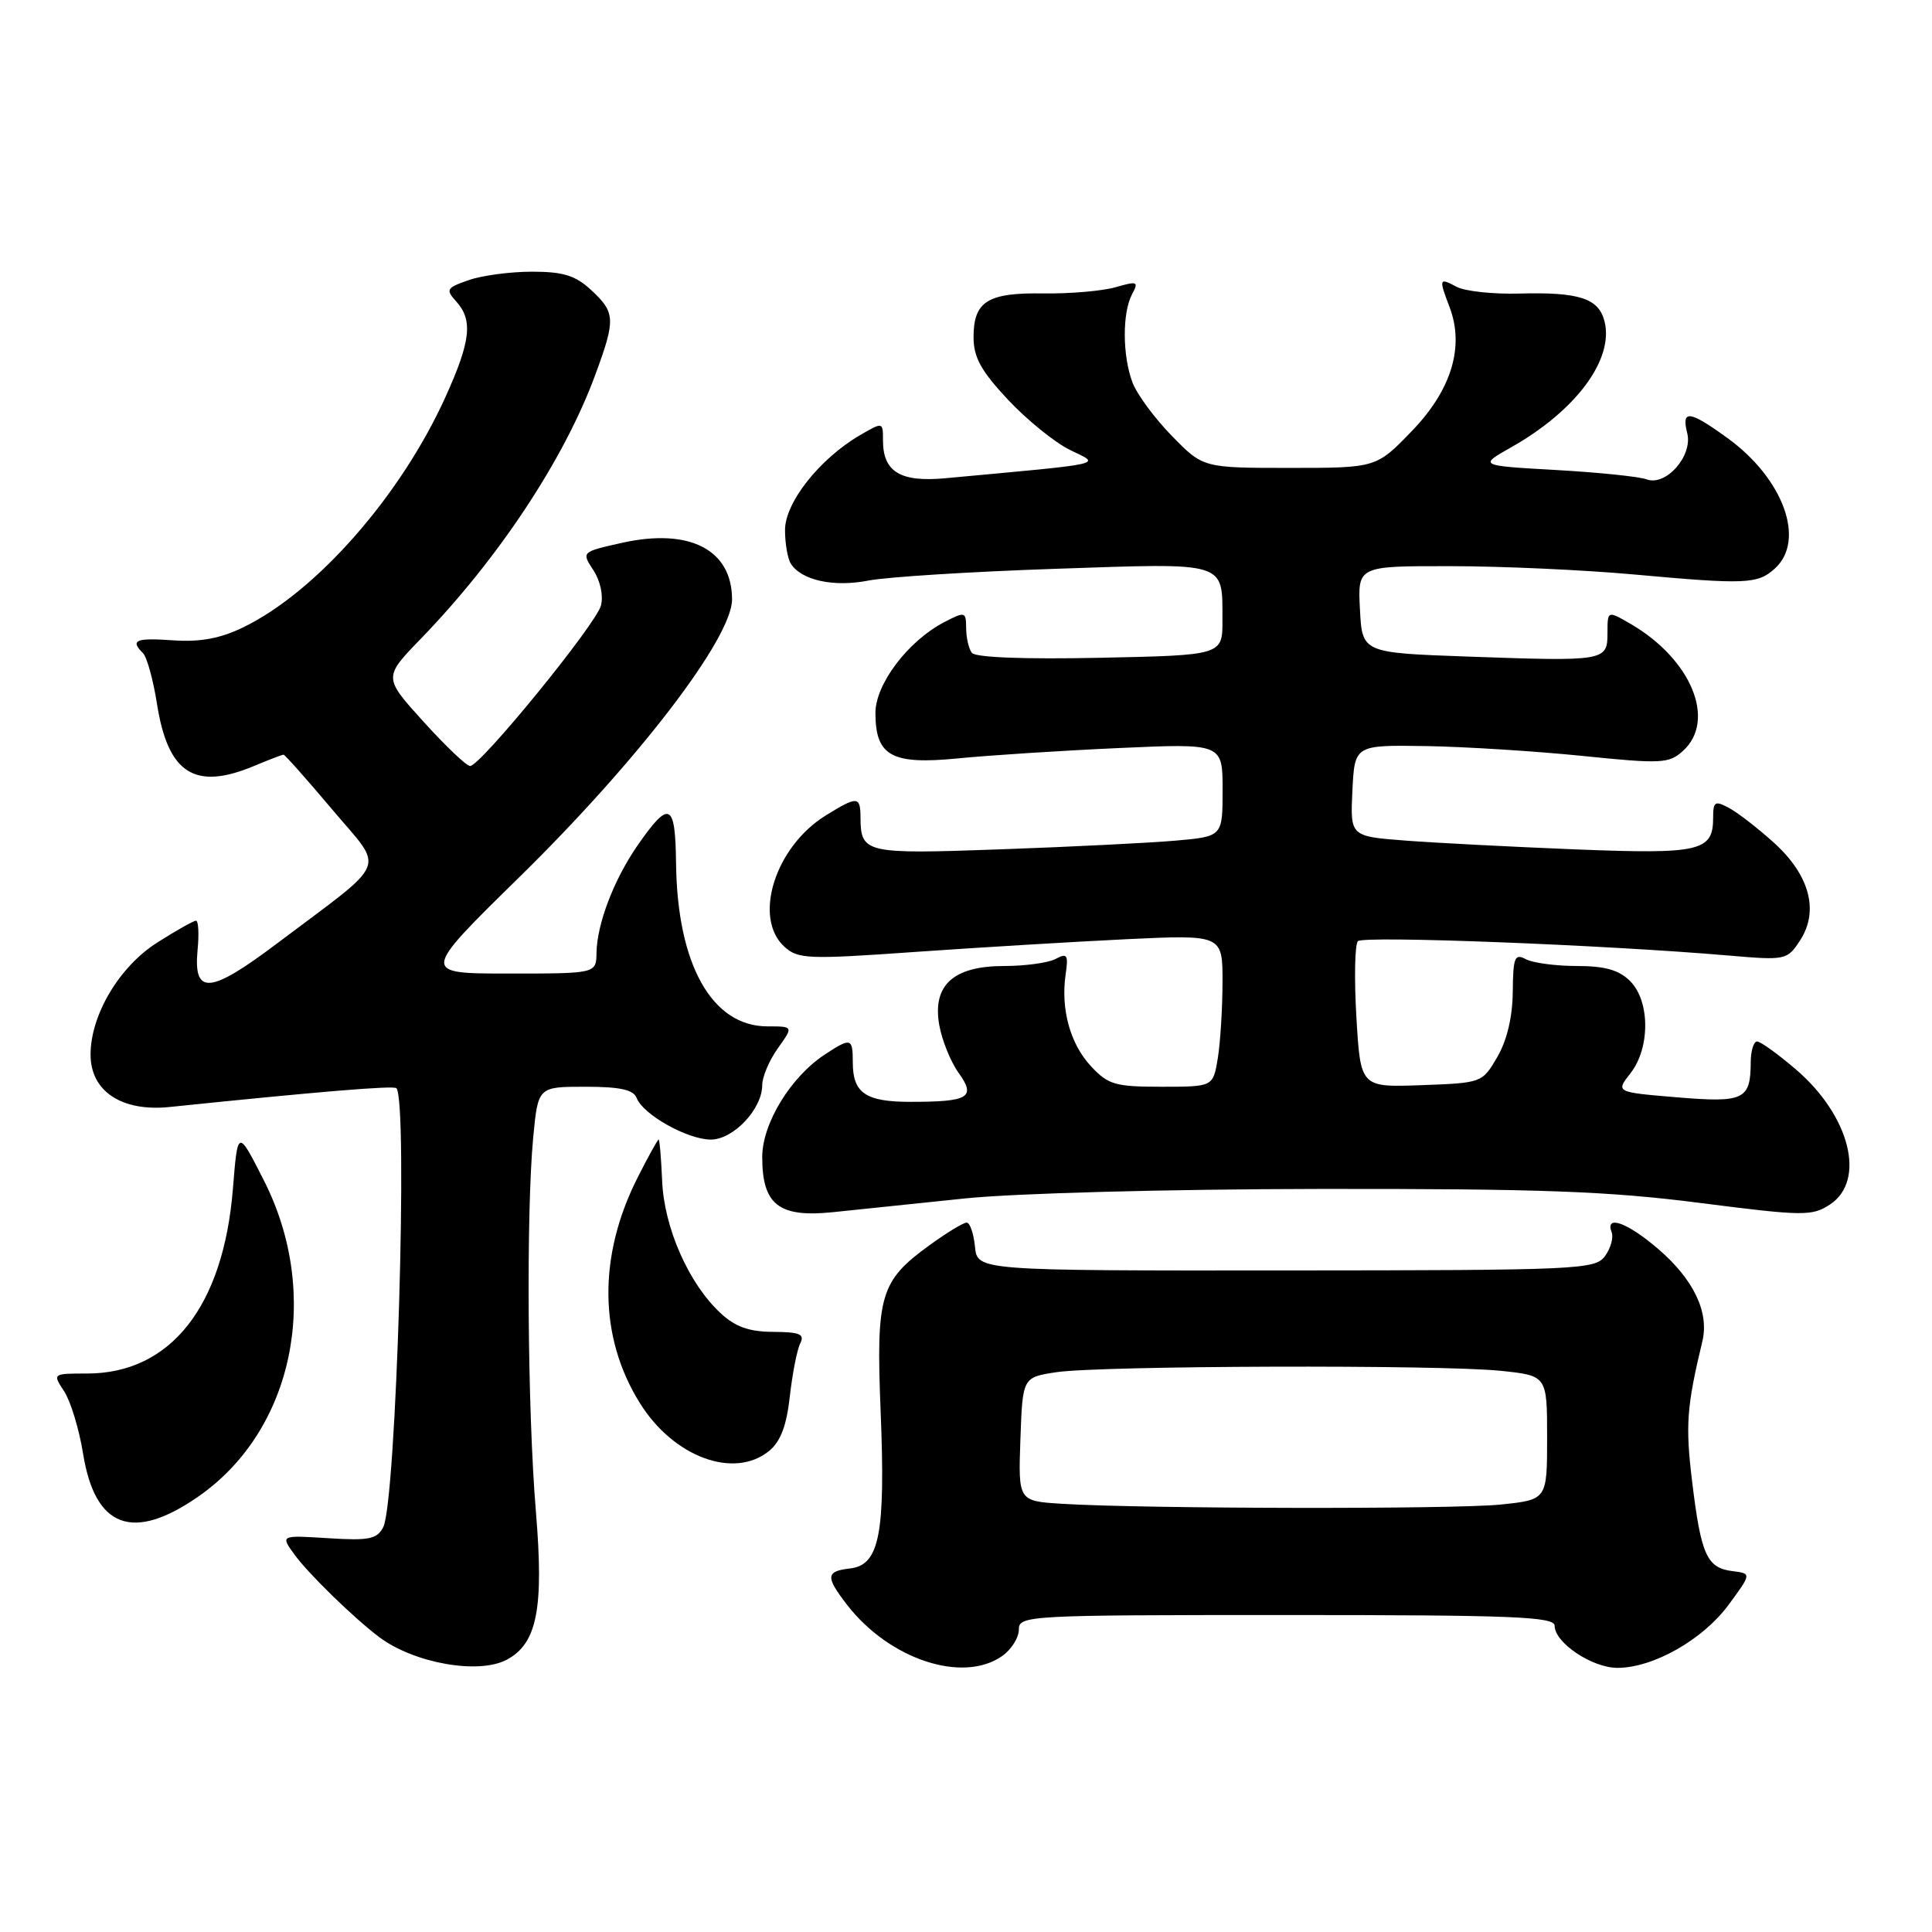 <?xml version="1.0" encoding="UTF-8" standalone="no"?>
<!DOCTYPE svg PUBLIC "-//W3C//DTD SVG 1.1//EN" "http://www.w3.org/Graphics/SVG/1.1/DTD/svg11.dtd" >
<svg xmlns="http://www.w3.org/2000/svg" xmlns:xlink="http://www.w3.org/1999/xlink" version="1.1" viewBox="0 0 256 256">
 <g >
 <path fill="currentColor"
d=" M 67.15 219.92 C 71.17 217.77 72.08 213.18 71.01 200.30 C 69.89 186.85 69.71 160.76 70.65 150.75 C 71.29 144.00 71.29 144.00 77.54 144.00 C 82.16 144.00 83.94 144.39 84.36 145.49 C 85.20 147.69 91.09 150.99 94.18 151.00 C 97.18 151.00 101.00 146.96 101.00 143.77 C 101.00 142.69 101.93 140.50 103.07 138.90 C 105.14 136.00 105.14 136.00 101.70 136.00 C 94.33 136.00 89.74 127.81 89.58 114.39 C 89.49 106.31 88.70 105.95 84.48 112.02 C 81.33 116.58 79.11 122.39 79.04 126.25 C 79.00 129.00 79.00 129.00 67.40 129.00 C 55.79 129.00 55.79 129.00 68.79 116.25 C 84.54 100.81 97.00 84.54 97.00 79.43 C 97.00 72.83 91.36 69.93 82.41 71.93 C 77.04 73.13 77.04 73.13 78.63 75.56 C 79.55 76.97 79.97 78.93 79.63 80.24 C 78.97 82.73 63.67 101.50 62.29 101.50 C 61.82 101.50 59.04 98.86 56.12 95.63 C 50.80 89.76 50.80 89.76 55.77 84.63 C 66.07 73.98 74.75 60.86 78.86 49.71 C 81.59 42.32 81.55 41.42 78.35 38.45 C 76.25 36.50 74.64 36.00 70.50 36.00 C 67.64 36.00 63.86 36.50 62.10 37.12 C 59.16 38.14 59.02 38.37 60.45 39.94 C 62.69 42.42 62.38 45.21 59.02 52.62 C 53.08 65.72 41.93 78.41 32.24 83.12 C 29.20 84.60 26.54 85.09 22.99 84.85 C 17.96 84.50 17.21 84.81 18.95 86.55 C 19.47 87.07 20.30 90.09 20.80 93.25 C 22.25 102.50 25.80 104.78 33.65 101.50 C 35.63 100.67 37.39 100.00 37.57 100.00 C 37.75 100.00 40.65 103.26 44.01 107.25 C 51.00 115.56 51.78 113.66 36.70 125.02 C 27.79 131.73 25.61 131.91 26.18 125.86 C 26.39 123.74 26.29 122.00 25.97 122.00 C 25.65 122.00 23.34 123.30 20.84 124.89 C 15.81 128.08 12.00 134.48 12.00 139.74 C 12.00 144.61 16.13 147.34 22.50 146.68 C 42.13 144.65 52.15 143.82 52.52 144.19 C 54.10 145.76 52.50 199.04 50.78 202.36 C 49.95 203.95 48.89 204.16 43.49 203.82 C 37.16 203.42 37.16 203.42 39.00 205.96 C 40.81 208.48 46.88 214.39 50.24 216.92 C 54.85 220.39 63.43 221.91 67.15 219.92 Z  M 132.78 219.44 C 134.00 218.59 135.00 217.01 135.00 215.94 C 135.00 214.06 136.01 214.00 170.50 214.00 C 200.59 214.00 206.00 214.22 206.00 215.43 C 206.00 217.67 210.96 221.00 214.32 221.00 C 219.05 221.00 225.62 217.28 229.02 212.68 C 232.10 208.50 232.10 208.50 229.55 208.18 C 226.17 207.76 225.39 206.03 224.22 196.35 C 223.31 188.85 223.49 186.40 225.57 177.74 C 226.50 173.87 224.41 169.51 219.68 165.46 C 215.61 161.97 212.65 160.92 213.55 163.28 C 213.82 163.98 213.43 165.40 212.67 166.44 C 211.36 168.22 209.25 168.32 170.40 168.34 C 129.50 168.37 129.50 168.37 129.19 165.19 C 129.01 163.43 128.52 162.00 128.09 162.00 C 127.65 162.00 125.45 163.34 123.19 164.98 C 116.61 169.74 116.07 171.59 116.69 187.05 C 117.34 203.19 116.54 207.36 112.69 207.82 C 109.42 208.20 109.35 208.89 112.22 212.62 C 117.81 219.87 127.55 223.10 132.78 219.44 Z  M 26.25 198.32 C 38.89 189.57 42.64 171.56 34.98 156.44 C 31.50 149.58 31.50 149.58 30.86 157.54 C 29.60 173.13 22.59 182.00 11.53 182.00 C 6.95 182.00 6.95 182.00 8.51 184.37 C 9.36 185.68 10.49 189.39 11.01 192.62 C 12.59 202.45 17.59 204.33 26.25 198.32 Z  M 101.92 192.25 C 103.43 191.01 104.23 188.90 104.66 185.00 C 105.00 181.97 105.62 178.82 106.04 178.00 C 106.65 176.78 105.98 176.50 102.45 176.48 C 99.23 176.46 97.42 175.81 95.46 173.98 C 91.25 170.06 88.01 162.71 87.74 156.51 C 87.61 153.48 87.40 151.00 87.27 151.00 C 87.14 151.00 85.89 153.26 84.49 156.03 C 79.23 166.41 79.33 177.15 84.77 185.89 C 89.23 193.07 97.27 196.05 101.92 192.25 Z  M 127.86 158.80 C 134.53 158.11 154.67 157.57 175.00 157.54 C 204.12 157.51 213.15 157.84 225.22 159.39 C 238.97 161.15 240.10 161.16 242.47 159.61 C 247.30 156.44 245.14 147.84 237.95 141.69 C 235.58 139.66 233.27 138.00 232.82 138.00 C 232.37 138.00 231.99 139.24 231.98 140.75 C 231.96 145.73 231.09 146.14 222.21 145.40 C 214.08 144.72 214.08 144.72 216.04 142.22 C 218.67 138.88 218.65 132.65 216.00 130.00 C 214.53 128.53 212.67 128.00 208.93 128.00 C 206.15 128.00 203.11 127.59 202.18 127.10 C 200.71 126.31 200.49 126.84 200.45 131.41 C 200.42 134.75 199.68 137.87 198.40 140.06 C 196.41 143.48 196.35 143.50 188.34 143.79 C 180.28 144.08 180.28 144.08 179.73 134.79 C 179.43 129.68 179.52 125.14 179.93 124.71 C 180.64 123.96 212.64 125.20 229.14 126.62 C 236.60 127.26 236.81 127.21 238.50 124.64 C 241.07 120.72 239.80 115.96 235.06 111.67 C 232.92 109.74 230.24 107.66 229.09 107.05 C 227.24 106.06 227.00 106.21 227.00 108.34 C 227.00 112.81 225.31 113.20 208.80 112.55 C 200.39 112.21 190.22 111.69 186.20 111.38 C 178.91 110.82 178.91 110.82 179.20 104.76 C 179.50 98.71 179.50 98.71 189.00 98.86 C 194.22 98.95 203.56 99.54 209.75 100.17 C 220.14 101.23 221.15 101.18 223.00 99.50 C 227.45 95.47 224.13 87.38 216.10 82.69 C 213.00 80.89 213.00 80.89 213.00 83.87 C 213.00 87.60 212.72 87.65 194.50 87.00 C 180.50 86.50 180.50 86.50 180.20 80.75 C 179.90 75.00 179.90 75.00 192.20 75.02 C 198.97 75.02 209.90 75.52 216.50 76.12 C 231.35 77.47 232.90 77.40 235.17 75.34 C 239.30 71.61 236.33 63.42 228.88 58.03 C 223.83 54.37 222.77 54.25 223.57 57.41 C 224.32 60.42 220.72 64.49 218.17 63.51 C 217.25 63.16 211.87 62.60 206.22 62.28 C 195.94 61.70 195.94 61.70 200.22 59.28 C 208.83 54.42 213.87 47.62 212.61 42.59 C 211.84 39.52 209.25 38.68 201.27 38.90 C 197.82 38.99 194.10 38.59 193.00 38.00 C 190.69 36.76 190.63 36.91 192.07 40.68 C 194.07 45.93 192.34 51.65 187.11 57.08 C 182.37 62.00 182.37 62.00 170.89 62.00 C 159.42 62.00 159.42 62.00 155.27 57.75 C 152.98 55.41 150.64 52.23 150.06 50.68 C 148.72 47.14 148.70 41.44 150.00 39.00 C 150.91 37.30 150.73 37.22 147.81 38.06 C 146.05 38.56 141.77 38.93 138.29 38.88 C 130.87 38.76 129.00 39.93 129.00 44.67 C 129.00 47.35 129.99 49.14 133.55 52.95 C 136.06 55.63 139.77 58.64 141.80 59.63 C 145.88 61.62 147.09 61.35 125.25 63.37 C 119.31 63.92 117.00 62.52 117.00 58.37 C 117.00 55.89 117.00 55.89 113.91 57.69 C 108.58 60.81 104.00 66.62 104.02 70.25 C 104.02 72.04 104.37 74.03 104.79 74.69 C 106.19 76.90 110.47 77.83 115.06 76.93 C 117.50 76.45 128.65 75.75 139.84 75.37 C 162.79 74.59 161.96 74.33 161.98 82.16 C 162.00 86.82 162.00 86.82 145.75 87.16 C 135.67 87.37 129.22 87.12 128.77 86.50 C 128.36 85.95 128.02 84.48 128.02 83.22 C 128.00 81.04 127.88 81.01 125.15 82.42 C 120.35 84.90 116.00 90.63 116.00 94.46 C 116.00 100.18 118.14 101.36 126.94 100.49 C 131.10 100.08 140.69 99.46 148.25 99.12 C 162.00 98.50 162.00 98.50 162.00 104.67 C 162.00 110.84 162.00 110.84 155.75 111.39 C 152.31 111.69 141.90 112.21 132.61 112.54 C 114.54 113.19 114.05 113.08 114.02 108.25 C 114.00 105.49 113.59 105.47 109.42 108.05 C 102.69 112.21 99.73 121.63 103.95 125.46 C 105.75 127.08 107.08 127.14 121.20 126.14 C 129.62 125.55 142.24 124.79 149.25 124.45 C 162.00 123.85 162.00 123.85 161.99 130.17 C 161.98 133.65 161.70 138.19 161.36 140.25 C 160.74 144.00 160.74 144.00 153.91 144.00 C 147.75 144.00 146.83 143.73 144.54 141.26 C 141.78 138.29 140.53 133.68 141.21 129.06 C 141.58 126.52 141.40 126.25 139.88 127.06 C 138.92 127.58 135.85 128.00 133.07 128.00 C 126.31 128.00 123.52 130.54 124.46 135.84 C 124.82 137.85 125.97 140.70 127.02 142.16 C 129.36 145.42 128.39 146.00 120.62 146.00 C 114.71 146.00 113.00 144.83 113.00 140.80 C 113.00 137.52 112.77 137.45 109.32 139.71 C 104.77 142.69 101.00 148.86 101.00 153.32 C 101.00 159.64 103.21 161.36 110.36 160.62 C 113.58 160.28 121.46 159.46 127.86 158.80 Z  M 140.71 199.26 C 134.92 198.90 134.92 198.90 135.21 190.70 C 135.50 182.50 135.50 182.50 140.00 181.82 C 145.84 180.95 190.87 180.81 198.85 181.64 C 205.00 182.28 205.00 182.28 205.00 190.50 C 205.00 198.72 205.00 198.72 198.85 199.36 C 192.67 200.00 151.50 199.93 140.71 199.26 Z "/>
</g>
</svg>